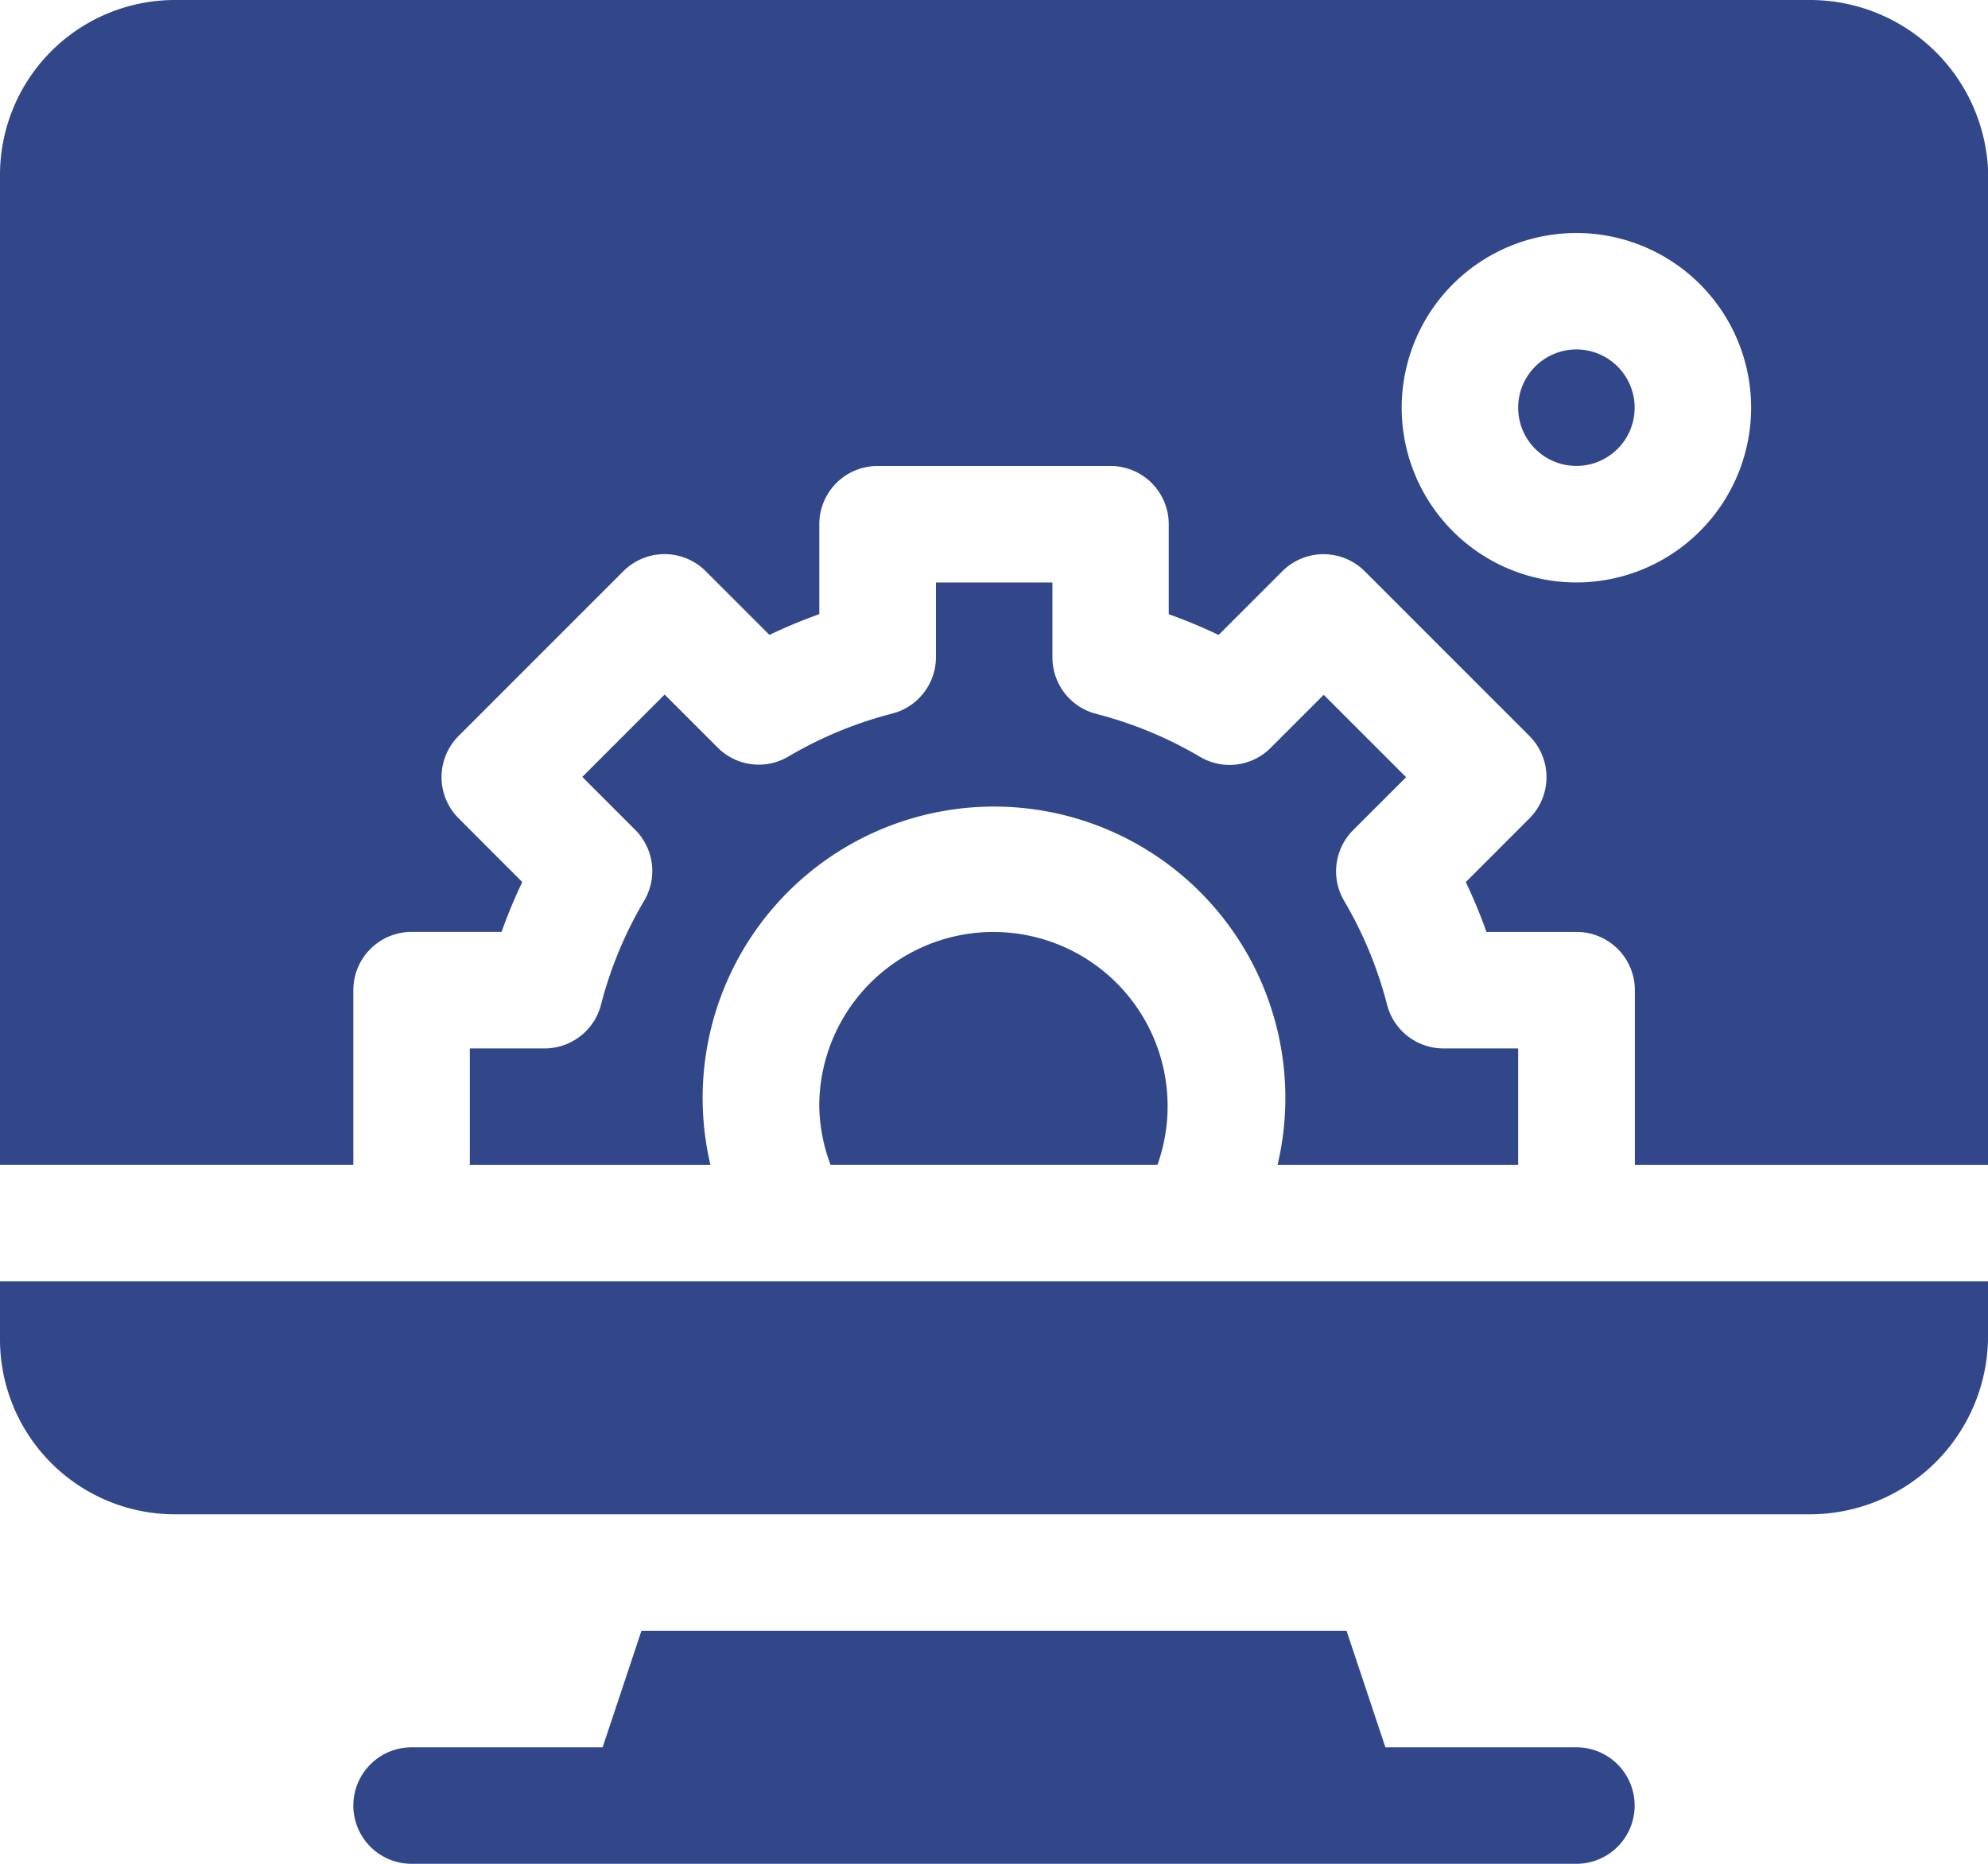 <svg id="Group_9052" data-name="Group 9052" xmlns="http://www.w3.org/2000/svg" xmlns:xlink="http://www.w3.org/1999/xlink" width="37.071" height="34.754" viewBox="0 0 37.071 34.754">
  <defs>
    <linearGradient id="linear-gradient" x2="1" y2="1" gradientUnits="objectBoundingBox">
      <stop offset="0" stop-color="#f67f2d"/>
      <stop offset="1" stop-color="#fe4b8d"/>
    </linearGradient>
  </defs>
  <path id="Path_14817" data-name="Path 14817" d="M113.807,422.172h-3.562L109.521,420H96.372l-.724,2.172H92.086a1.086,1.086,0,0,0,0,2.172h21.721a1.086,1.086,0,0,0,0-2.172Zm0,0" transform="translate(-84.411 -389.59)" fill="#32478a"/>
  <path id="Path_14818" data-name="Path 14818" d="M392.086,90a1.086,1.086,0,1,0,1.086,1.086A1.087,1.087,0,0,0,392.086,90Zm0,0" transform="translate(-362.69 -83.484)" fill="#32478a"/>
  <path id="Path_14819" data-name="Path 14819" d="M33.74,0H3.258A3.262,3.262,0,0,0,0,3.258V21.721H6.589V18.463a1.086,1.086,0,0,1,1.086-1.086H9.353a9.665,9.665,0,0,1,.386-.93L8.552,15.259a1.086,1.086,0,0,1,0-1.536l3.072-3.072a1.086,1.086,0,0,1,1.536,0l1.188,1.188a9.716,9.716,0,0,1,.93-.387V9.775a1.086,1.086,0,0,1,1.086-1.086h4.344a1.086,1.086,0,0,1,1.086,1.086v1.678a9.744,9.744,0,0,1,.93.387l1.188-1.188a1.086,1.086,0,0,1,1.536,0l3.072,3.072a1.086,1.086,0,0,1,0,1.536l-1.187,1.188a9.7,9.7,0,0,1,.386.93H29.4a1.086,1.086,0,0,1,1.086,1.086v3.258h6.589V3.258A3.325,3.325,0,0,0,33.74,0ZM29.4,10.861A3.258,3.258,0,1,1,32.654,7.6,3.262,3.262,0,0,1,29.4,10.861Zm0,0" transform="translate(0 0)" fill="#32478a"/>
  <path id="Path_14820" data-name="Path 14820" d="M211,243.258a3.237,3.237,0,0,0,.211,1.086h6.095A3.248,3.248,0,1,0,211,243.258Zm0,0" transform="translate(-195.723 -222.623)" fill="#32478a"/>
  <path id="Path_14821" data-name="Path 14821" d="M123.446,157.874a1.087,1.087,0,0,1-1.052.815H121v2.172h4.487a5.433,5.433,0,1,1,10.575,0h4.487v-2.172h-1.393a1.087,1.087,0,0,1-1.052-.815,7.465,7.465,0,0,0-.8-1.936,1.086,1.086,0,0,1,.167-1.319l.988-.988-1.536-1.536-.988.988a1.082,1.082,0,0,1-1.321.167,7.465,7.465,0,0,0-1.935-.8,1.087,1.087,0,0,1-.815-1.052V150h-2.172v1.393a1.087,1.087,0,0,1-.815,1.052,7.465,7.465,0,0,0-1.935.8,1.082,1.082,0,0,1-1.321-.167l-.988-.988-1.536,1.536.988.988a1.086,1.086,0,0,1,.167,1.319A7.465,7.465,0,0,0,123.446,157.874Zm0,0" transform="translate(-112.239 -139.139)" fill="#32478a"/>
  <path id="Path_14822" data-name="Path 14822" d="M0,331.086a3.262,3.262,0,0,0,3.258,3.258H33.74a3.325,3.325,0,0,0,3.331-3.258V330H0Zm0,0" transform="translate(0 -306.107)" fill="#32478a"/>
</svg>
